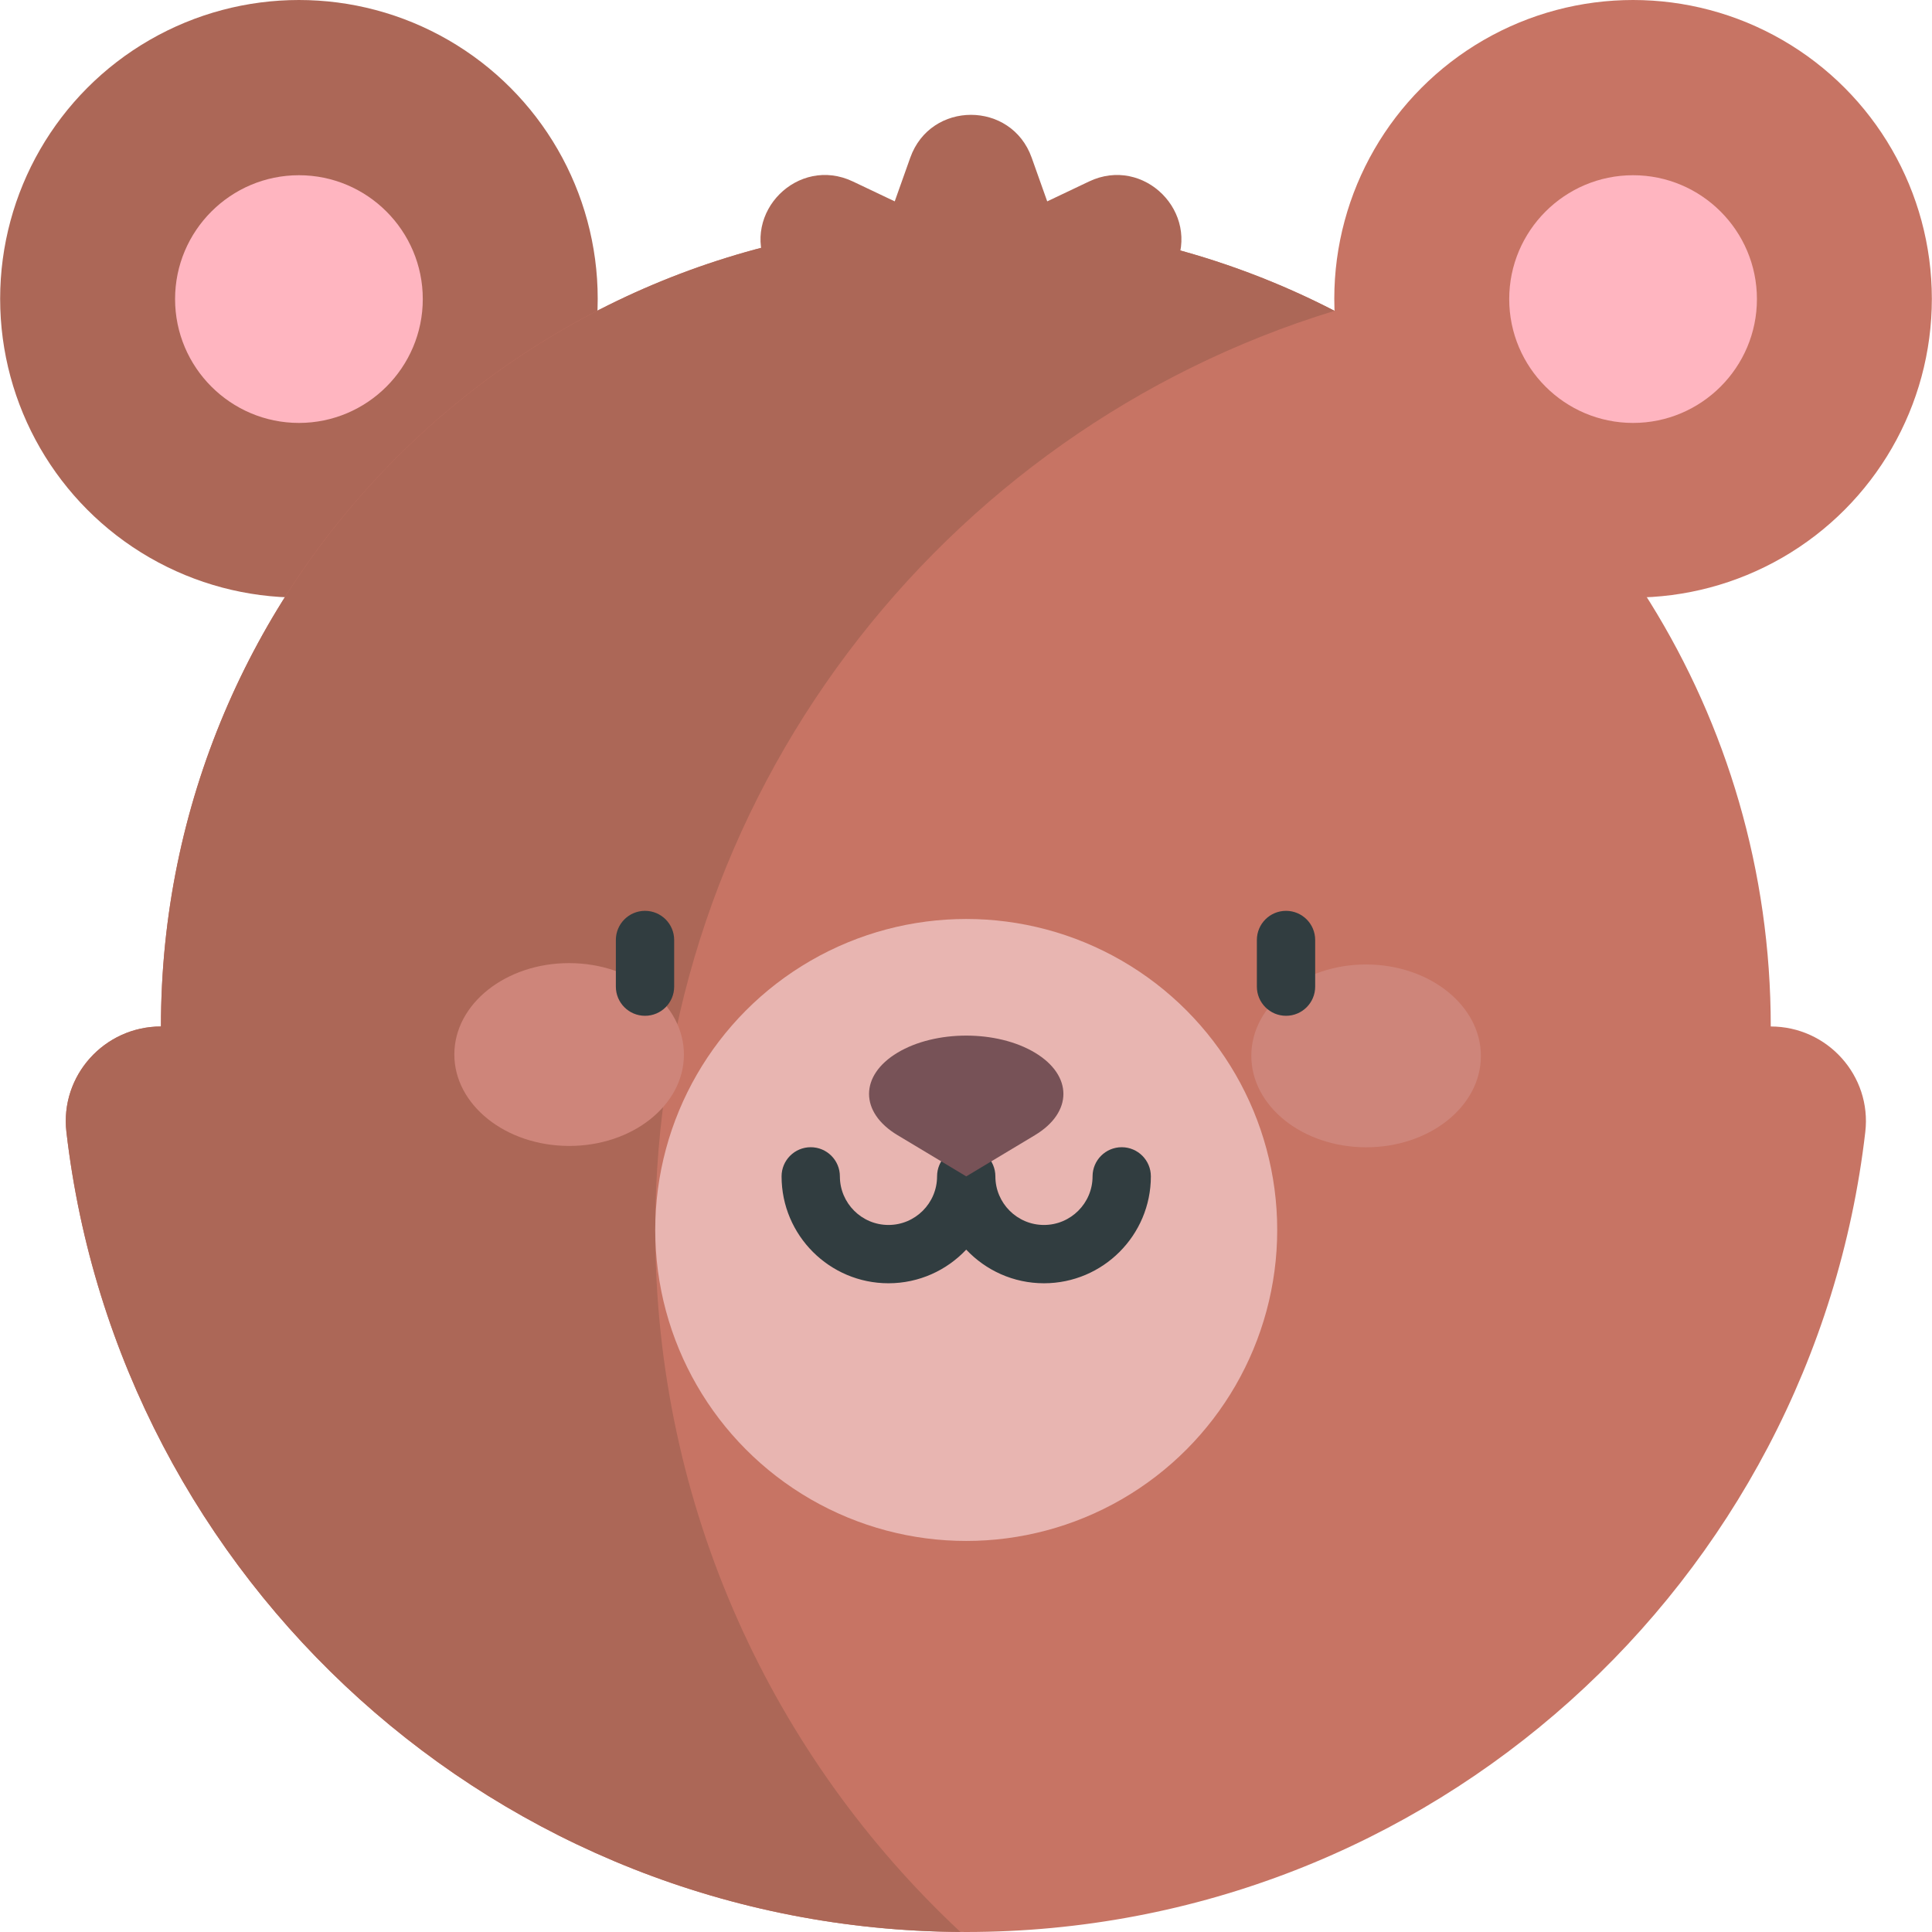 <svg id="Capa_1" enable-background="new 0 0 497 497" height="512" viewBox="0 0 497 497" width="512" xmlns="http://www.w3.org/2000/svg"><g><g><circle cx="76.898" cy="76.861" fill="#ac6757" r="76.861"/><path d="m76.898 108.797c-17.568 0-31.861-14.293-31.861-31.861 0-17.567 14.292-31.86 31.861-31.86s31.861 14.293 31.861 31.86c0 17.568-14.292 31.861-31.861 31.861z" fill="#ffb5c0"/></g><g><circle cx="420.102" cy="76.861" fill="#c77464" r="76.861"/><path d="m420.102 108.797c-17.568 0-31.861-14.293-31.861-31.861 0-17.567 14.292-31.86 31.861-31.86s31.861 14.293 31.861 31.86c0 17.568-14.293 31.861-31.861 31.861z" fill="#ffb5c0"/></g><g><path d="m455.521 264.059c0-80.078-45.462-149.53-111.98-183.977-28.473-14.745-60.8-23.082-95.078-23.082-114.356 0-207.059 92.703-207.059 207.059-14.569 0-25.997 12.667-24.318 27.138 13.391 115.409 111.138 205.084 229.974 205.786.468.003.934.017 1.403.017 119.47 0 217.934-89.939 231.377-205.803 1.679-14.472-9.75-27.138-24.319-27.138z" fill="#c77464"/><path d="m168.558 316.404c0-111.276 73.581-205.547 174.744-236.446-28.415-14.667-60.657-22.958-94.839-22.958-114.356 0-207.059 92.703-207.059 207.059-14.569 0-25.997 12.667-24.318 27.138 13.391 115.409 111.138 205.084 229.974 205.786-48.296-45.083-78.502-109.299-78.502-180.579z" fill="#ac6757"/></g><path d="m280.164 46.681-10.772 5.121-3.996-11.238c-5.226-14.696-26.01-14.696-31.236 0l-3.996 11.238-10.773-5.121c-14.087-6.696-28.784 8-22.088 22.088l5.121 10.773h94.708l5.121-10.772c6.695-14.089-8.001-28.785-22.089-22.089z" fill="#ac6757"/><g><g><ellipse cx="146.435" cy="271.325" fill="#ce857a" rx="23.515" ry="29.529" transform="matrix(.002 -1 1 .002 -125.211 417.165)"/></g><g><ellipse cx="351.491" cy="271.675" fill="#ce857a" rx="23.515" ry="29.529" transform="matrix(.002 -1 1 .002 79.047 622.57)"/></g></g><circle cx="248.558" cy="316.404" fill="#e8b5b1" r="80"/><g fill="#313d40"><path d="m165.927 234.31c-4.142 0-7.5 3.357-7.5 7.5v12c0 4.143 3.358 7.5 7.5 7.5s7.5-3.357 7.5-7.5v-12c0-4.143-3.357-7.5-7.5-7.5z"/><path d="m330.825 234.31c-4.142 0-7.5 3.357-7.5 7.5v12c0 4.143 3.358 7.5 7.5 7.5s7.5-3.357 7.5-7.5v-12c0-4.143-3.358-7.5-7.5-7.5z"/><path d="m288.558 295.117c-4.142 0-7.5 3.357-7.5 7.5 0 6.893-5.607 12.5-12.5 12.5s-12.5-5.607-12.5-12.5c0-4.143-3.358-7.5-7.5-7.5s-7.5 3.357-7.5 7.5c0 6.893-5.607 12.5-12.5 12.5s-12.5-5.607-12.5-12.5c0-4.143-3.358-7.5-7.5-7.5s-7.5 3.357-7.5 7.5c0 15.163 12.336 27.5 27.5 27.5 7.875 0 14.982-3.333 20-8.655 5.018 5.323 12.125 8.655 20 8.655 15.164 0 27.5-12.337 27.5-27.5 0-4.142-3.358-7.5-7.5-7.5z"/></g><path d="m266.236 270.798c-9.763-5.858-25.592-5.858-35.355 0-9.763 5.858-9.763 15.355 0 21.213l17.678 10.607 17.678-10.607c9.762-5.858 9.762-15.355-.001-21.213z" fill="#775257"/></g></svg>